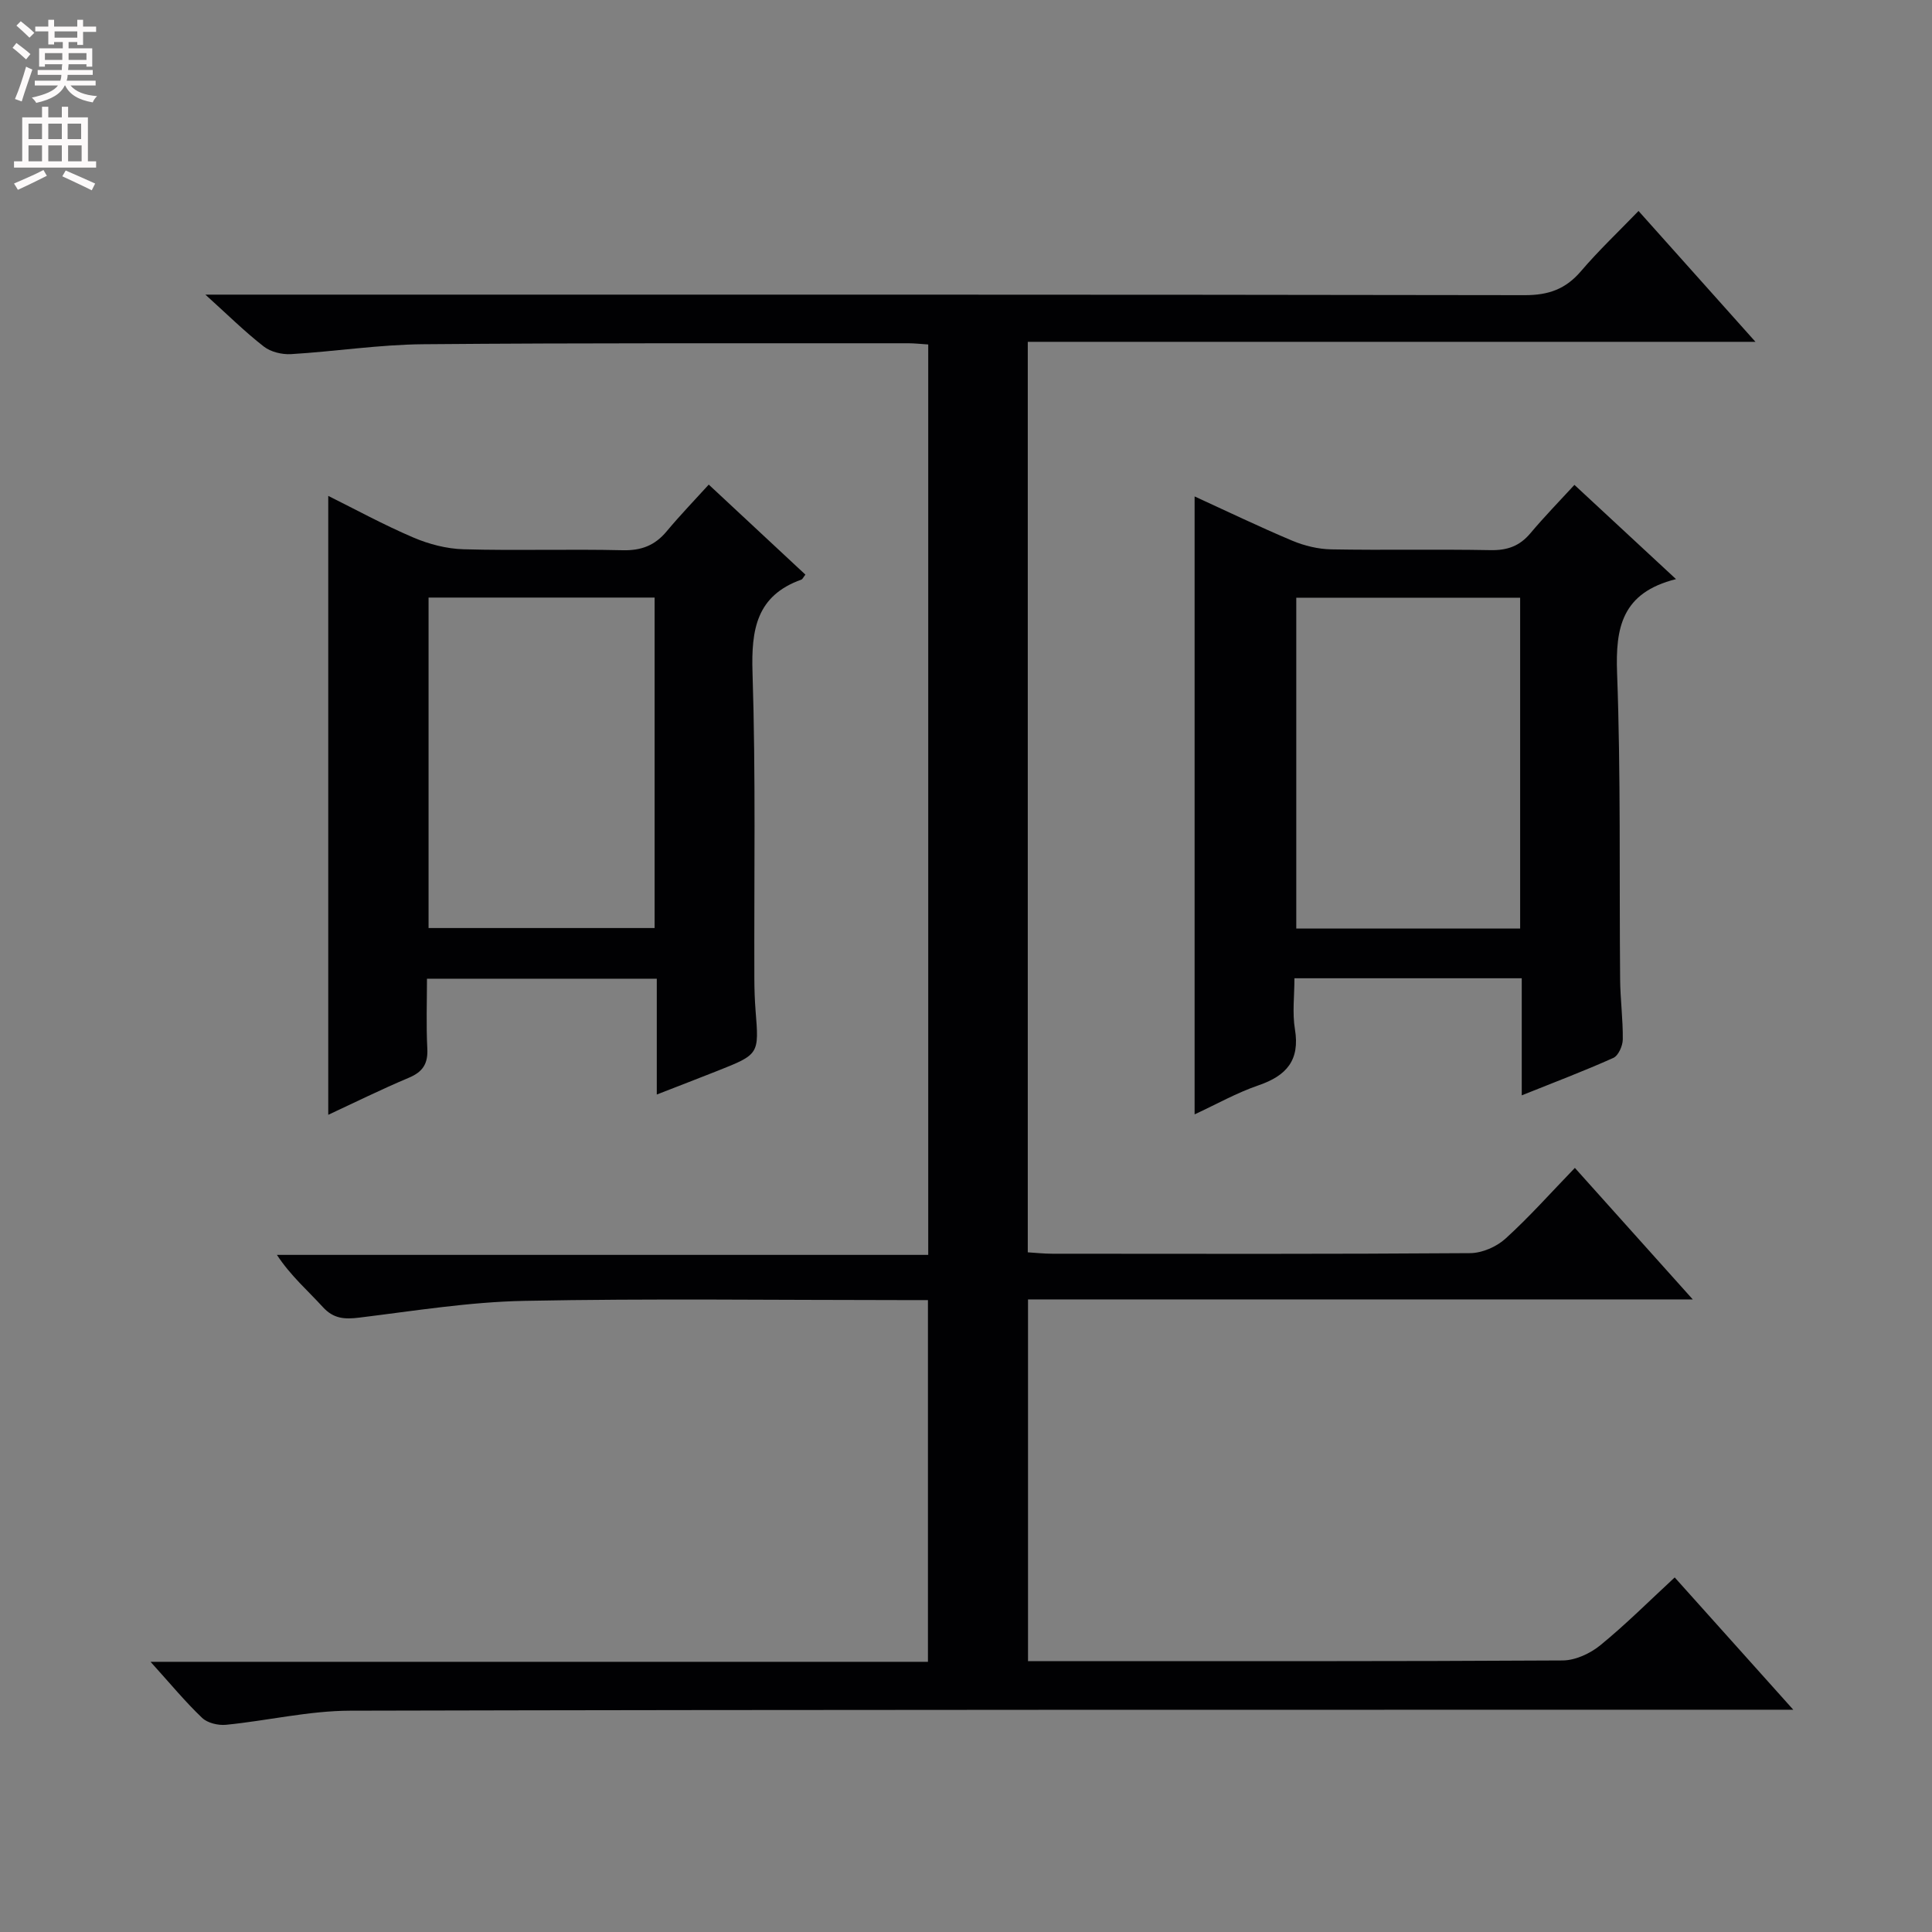 <svg enable-background="new 0 0 400 400" viewBox="0 0 400 400" xmlns="http://www.w3.org/2000/svg"><rect x="0" y="0" width="400" height="400" fill="#808080" stroke="none"/><g fill="#010103"><path d="m31.17 344.06h160.95c0-25.05 0-49.72 0-74.89-1.99 0-3.79 0-5.58 0-26 0-52-.35-77.99.16-11.41.22-22.8 2.08-34.17 3.47-3.04.37-5.32.25-7.54-2.19-3.11-3.41-6.64-6.44-9.51-10.8h134.85c0-63.21 0-125.74 0-188.49-1.51-.09-2.8-.25-4.1-.25-33.49.02-66.99-.09-100.48.2-9.12.08-18.22 1.5-27.34 2.05-1.87.11-4.21-.45-5.65-1.58-3.91-3.04-7.45-6.55-12.09-10.74h6.71c88.82 0 177.64-.04 266.46.11 4.91.01 8.46-1.25 11.63-4.96 3.67-4.3 7.8-8.2 11.92-12.47 8.09 9.05 15.83 17.71 24.21 27.09-50.61 0-100.44 0-150.66 0v188.51c1.62.1 3.36.29 5.1.29 28.83.02 57.66.09 86.49-.12 2.48-.02 5.45-1.31 7.31-3 4.92-4.46 9.35-9.46 14.37-14.65 8.2 9.15 15.97 17.81 24.41 27.23-46.4 0-91.8 0-137.63 0v74.89h5.21c35.16 0 70.32.07 105.49-.14 2.63-.02 5.7-1.44 7.79-3.15 5.27-4.3 10.09-9.13 15.4-14.04 8 8.92 15.83 17.67 24.55 27.39-3.02 0-4.92 0-6.82 0-97.32.02-194.64-.04-291.96.2-8.56.02-17.11 2.07-25.7 2.92-1.62.16-3.83-.36-4.95-1.43-3.47-3.3-6.55-7.04-10.68-11.61z"/><path d="m347 119.9c-11.22 2.81-12.55 10.04-12.2 19.46.78 21.12.44 42.28.63 63.43.04 4.15.6 8.29.55 12.43-.02 1.32-.91 3.34-1.96 3.81-6.01 2.7-12.19 5.03-18.96 7.75 0-8.42 0-16.15 0-24.24-15.84 0-31.2 0-47.06 0 0 3.64-.46 7.18.1 10.54 1.07 6.42-1.73 9.63-7.53 11.62-4.5 1.54-8.71 3.92-13.24 6.02 0-42.77 0-85.07 0-127.94 6.73 3.08 13.41 6.3 20.23 9.17 2.51 1.05 5.36 1.74 8.06 1.79 10.99.2 21.98-.05 32.97.16 3.46.07 6.02-.83 8.25-3.48 2.88-3.43 6.01-6.64 9.13-10.03 7.12 6.61 13.57 12.59 21.03 19.51zm-32.27 72.35c0-22.95 0-45.55 0-68.5-15.59 0-30.99 0-46.35 0v68.5z"/><path d="m166.75 118.97c-.45.57-.59.94-.83 1.03-9.31 3.33-10.4 10.33-10.12 19.25.68 21.13.31 42.3.38 63.46.01 2.16.08 4.33.25 6.49.73 9.08.76 9.08-7.91 12.52-3.97 1.57-7.95 3.1-12.54 4.89 0-8.34 0-15.94 0-23.98-15.8 0-31.19 0-47.58 0 0 4.67-.18 9.57.07 14.46.16 3.12-.91 4.82-3.81 6.04-5.79 2.44-11.43 5.23-16.7 7.68 0-42.59 0-85.12 0-128.14 5.58 2.77 11.45 5.98 17.58 8.6 3.24 1.39 6.91 2.35 10.41 2.45 10.99.31 21.99-.06 32.98.2 3.86.09 6.67-1 9.09-3.91 2.76-3.31 5.76-6.42 8.72-9.68 7.19 6.69 13.61 12.68 20.01 18.64zm-78.02 4.75v68.42h46.8c0-23 0-45.56 0-68.42-15.66 0-31.04 0-46.8 0z"/></g><path d="m2.6 9.9.8-1c.9.7 1.9 1.4 2.9 2.3l-.9 1.1c-1.1-1-2-1.8-2.8-2.4zm.5 10.6c.9-2.1 1.6-4.3 2.3-6.7.4.2.8.4 1.3.6-.7 2.1-1.5 4.3-2.2 6.6zm.3-15.2.9-.9c1 .8 2 1.6 2.8 2.4l-1 1c-.9-.9-1.8-1.7-2.7-2.5zm12.6-1.2h1.2v1.4h2.7v1.1h-2.7v2.7h-1.2v-.6h-1.8v1.3h4.9v3.8h-1.2v-.5h-3.7c0 .4-.1.9-.1 1.2h5.1v1h-5.2c0 .5-.1.9-.2 1.2h6v1h-5.2c1.1 1.3 2.9 2 5.5 2.2-.4.4-.7.8-.9 1.3-2.9-.5-4.8-1.6-5.7-3.5h-.1c-.8 1.7-2.7 2.9-5.9 3.6-.2-.4-.6-.8-.9-1.1 2.8-.6 4.6-1.4 5.4-2.5h-4.8v-1h5.3c.1-.3.2-.7.2-1.2h-4.9v-1h5c0-.4 0-.8.1-1.2h-3.6v.5h-1.2v-3.8h4.9v-1.3h-1.8v.5h-1.2v-2.7h-2.7v-1h2.7v-1.4h1.2v1.4h4.8zm-6.7 8.3h3.6c0-.4 0-.9 0-1.4h-3.6zm1.9-4.6h4.8v-1.3h-4.7v1.3zm6.7 3.2h-3.7v1.4h3.7z" fill="#fcfafa"/><path d="m8.7 22.1h1.3v2.2h2.8v-2.2h1.3v2.2h4.1v9.1h1.7v1.3h-17v-1.3h1.7v-9.1h4.1zm.3 13.1.7 1.2c-1.8.9-3.8 1.9-6 2.9-.2-.4-.5-.8-.8-1.3 2.3-1 4.4-1.9 6.1-2.8zm-3.1-6.4h2.8v-3.2h-2.8zm0 4.6h2.8v-3.3h-2.8zm4.1-4.6h2.8v-3.2h-2.8zm0 4.6h2.8v-3.3h-2.8zm3.6 1.9c2.1.9 4.1 1.8 6.1 2.7l-.7 1.4c-2.2-1.1-4.2-2-6.1-2.9zm3.2-9.7h-2.8v3.2h2.8zm-2.7 7.8h2.8v-3.3h-2.8z" fill="#fcfafa"/></svg>